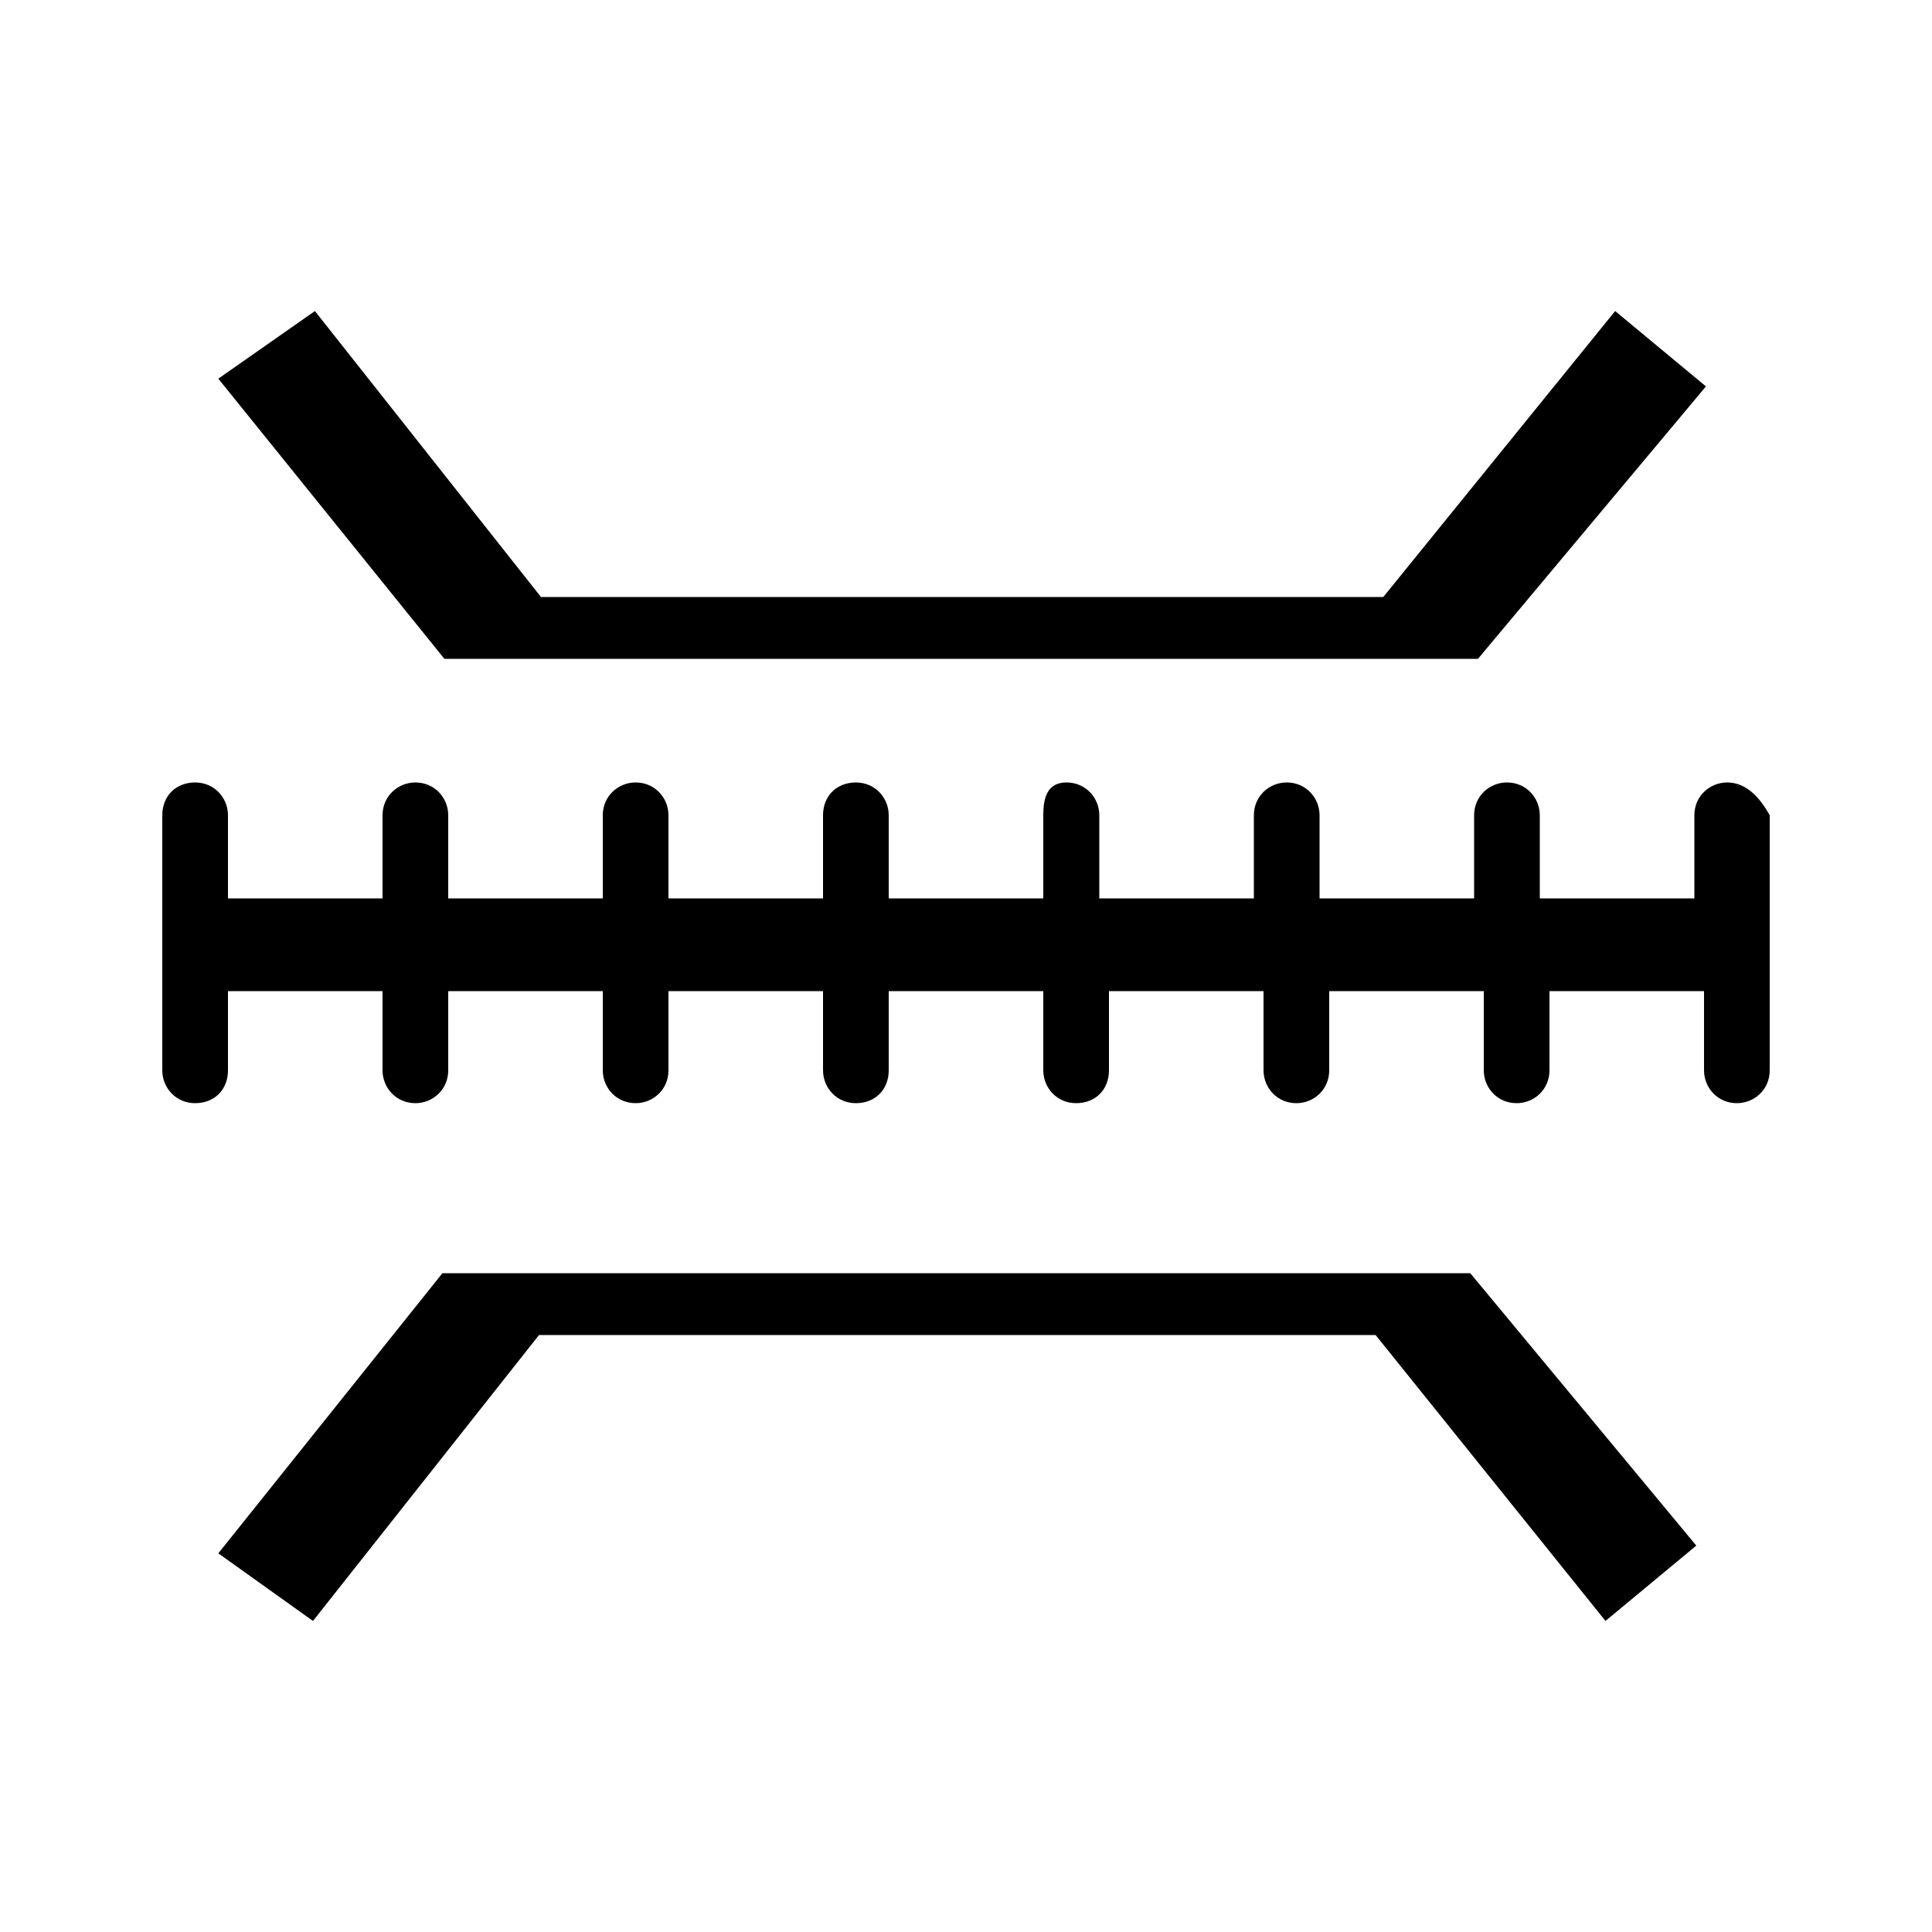 <?xml version="1.0" encoding="utf-8"?>
<!-- Generator: Adobe Illustrator 25.2.0, SVG Export Plug-In . SVG Version: 6.00 Build 0)  -->
<svg version="1.1" id="Layer_1" xmlns="http://www.w3.org/2000/svg" xmlns:xlink="http://www.w3.org/1999/xlink" x="0px" y="0px"
	 viewBox="0 0 100 100" style="enable-background:new 0 0 100 100;" xml:space="preserve">
<path d="M89.4,40.5L89.4,40.5c-0.9,0-1.7,0.7-1.7,1.7v4.3h-8v-4.3c0-0.9-0.7-1.7-1.7-1.7c-0.9,0-1.7,0.7-1.7,1.7v4.3h-8v-4.3
	c0-0.9-0.7-1.7-1.7-1.7l0,0c-0.9,0-1.7,0.7-1.7,1.7v4.3h-8v-4.3c0-0.9-0.7-1.7-1.7-1.7S54,41.3,54,42.2v4.3h-8v-4.3
	c0-0.9-0.7-1.7-1.7-1.7s-1.7,0.7-1.7,1.7v4.3h-8v-4.3c0-0.9-0.7-1.7-1.7-1.7c-0.9,0-1.7,0.7-1.7,1.7v4.3h-8v-4.3
	c0-0.9-0.7-1.7-1.7-1.7c-0.9,0-1.7,0.7-1.7,1.7v4.3h-8v-4.3c0-0.9-0.7-1.7-1.7-1.7s-1.7,0.7-1.7,1.7v13.2c0,0.9,0.7,1.7,1.7,1.7
	s1.7-0.7,1.7-1.7v-4.1h8v4.1c0,0.9,0.7,1.7,1.7,1.7c0.9,0,1.7-0.7,1.7-1.7v-4.1h8v4.1c0,0.9,0.7,1.7,1.7,1.7c0.9,0,1.7-0.7,1.7-1.7
	v-4.1h8v4.1c0,0.9,0.7,1.7,1.7,1.7s1.7-0.7,1.7-1.7v-4.1h8v4.1c0,0.9,0.7,1.7,1.7,1.7s1.7-0.7,1.7-1.7v-4.1h8v4.1
	c0,0.9,0.7,1.7,1.7,1.7l0,0c0.9,0,1.7-0.7,1.7-1.7v-4.1h8v4.1c0,0.9,0.7,1.7,1.7,1.7c0.9,0,1.7-0.7,1.7-1.7v-4.1h8v4.1
	c0,0.9,0.7,1.7,1.7,1.7h0c0.9,0,1.7-0.7,1.7-1.7V42.2C91.1,41.3,90.4,40.5,89.4,40.5z"/>
<polygon points="76.5,34.1 88.3,20 83.6,16.1 71.6,30.9 28,30.9 16.3,16.1 11.3,19.6 23,34.1 "/>
<polygon points="22.9,65.9 11.3,80.4 16.2,83.9 27.9,69.1 71.2,69.1 83.1,83.9 87.8,80 76.1,65.9 "/>
</svg>
